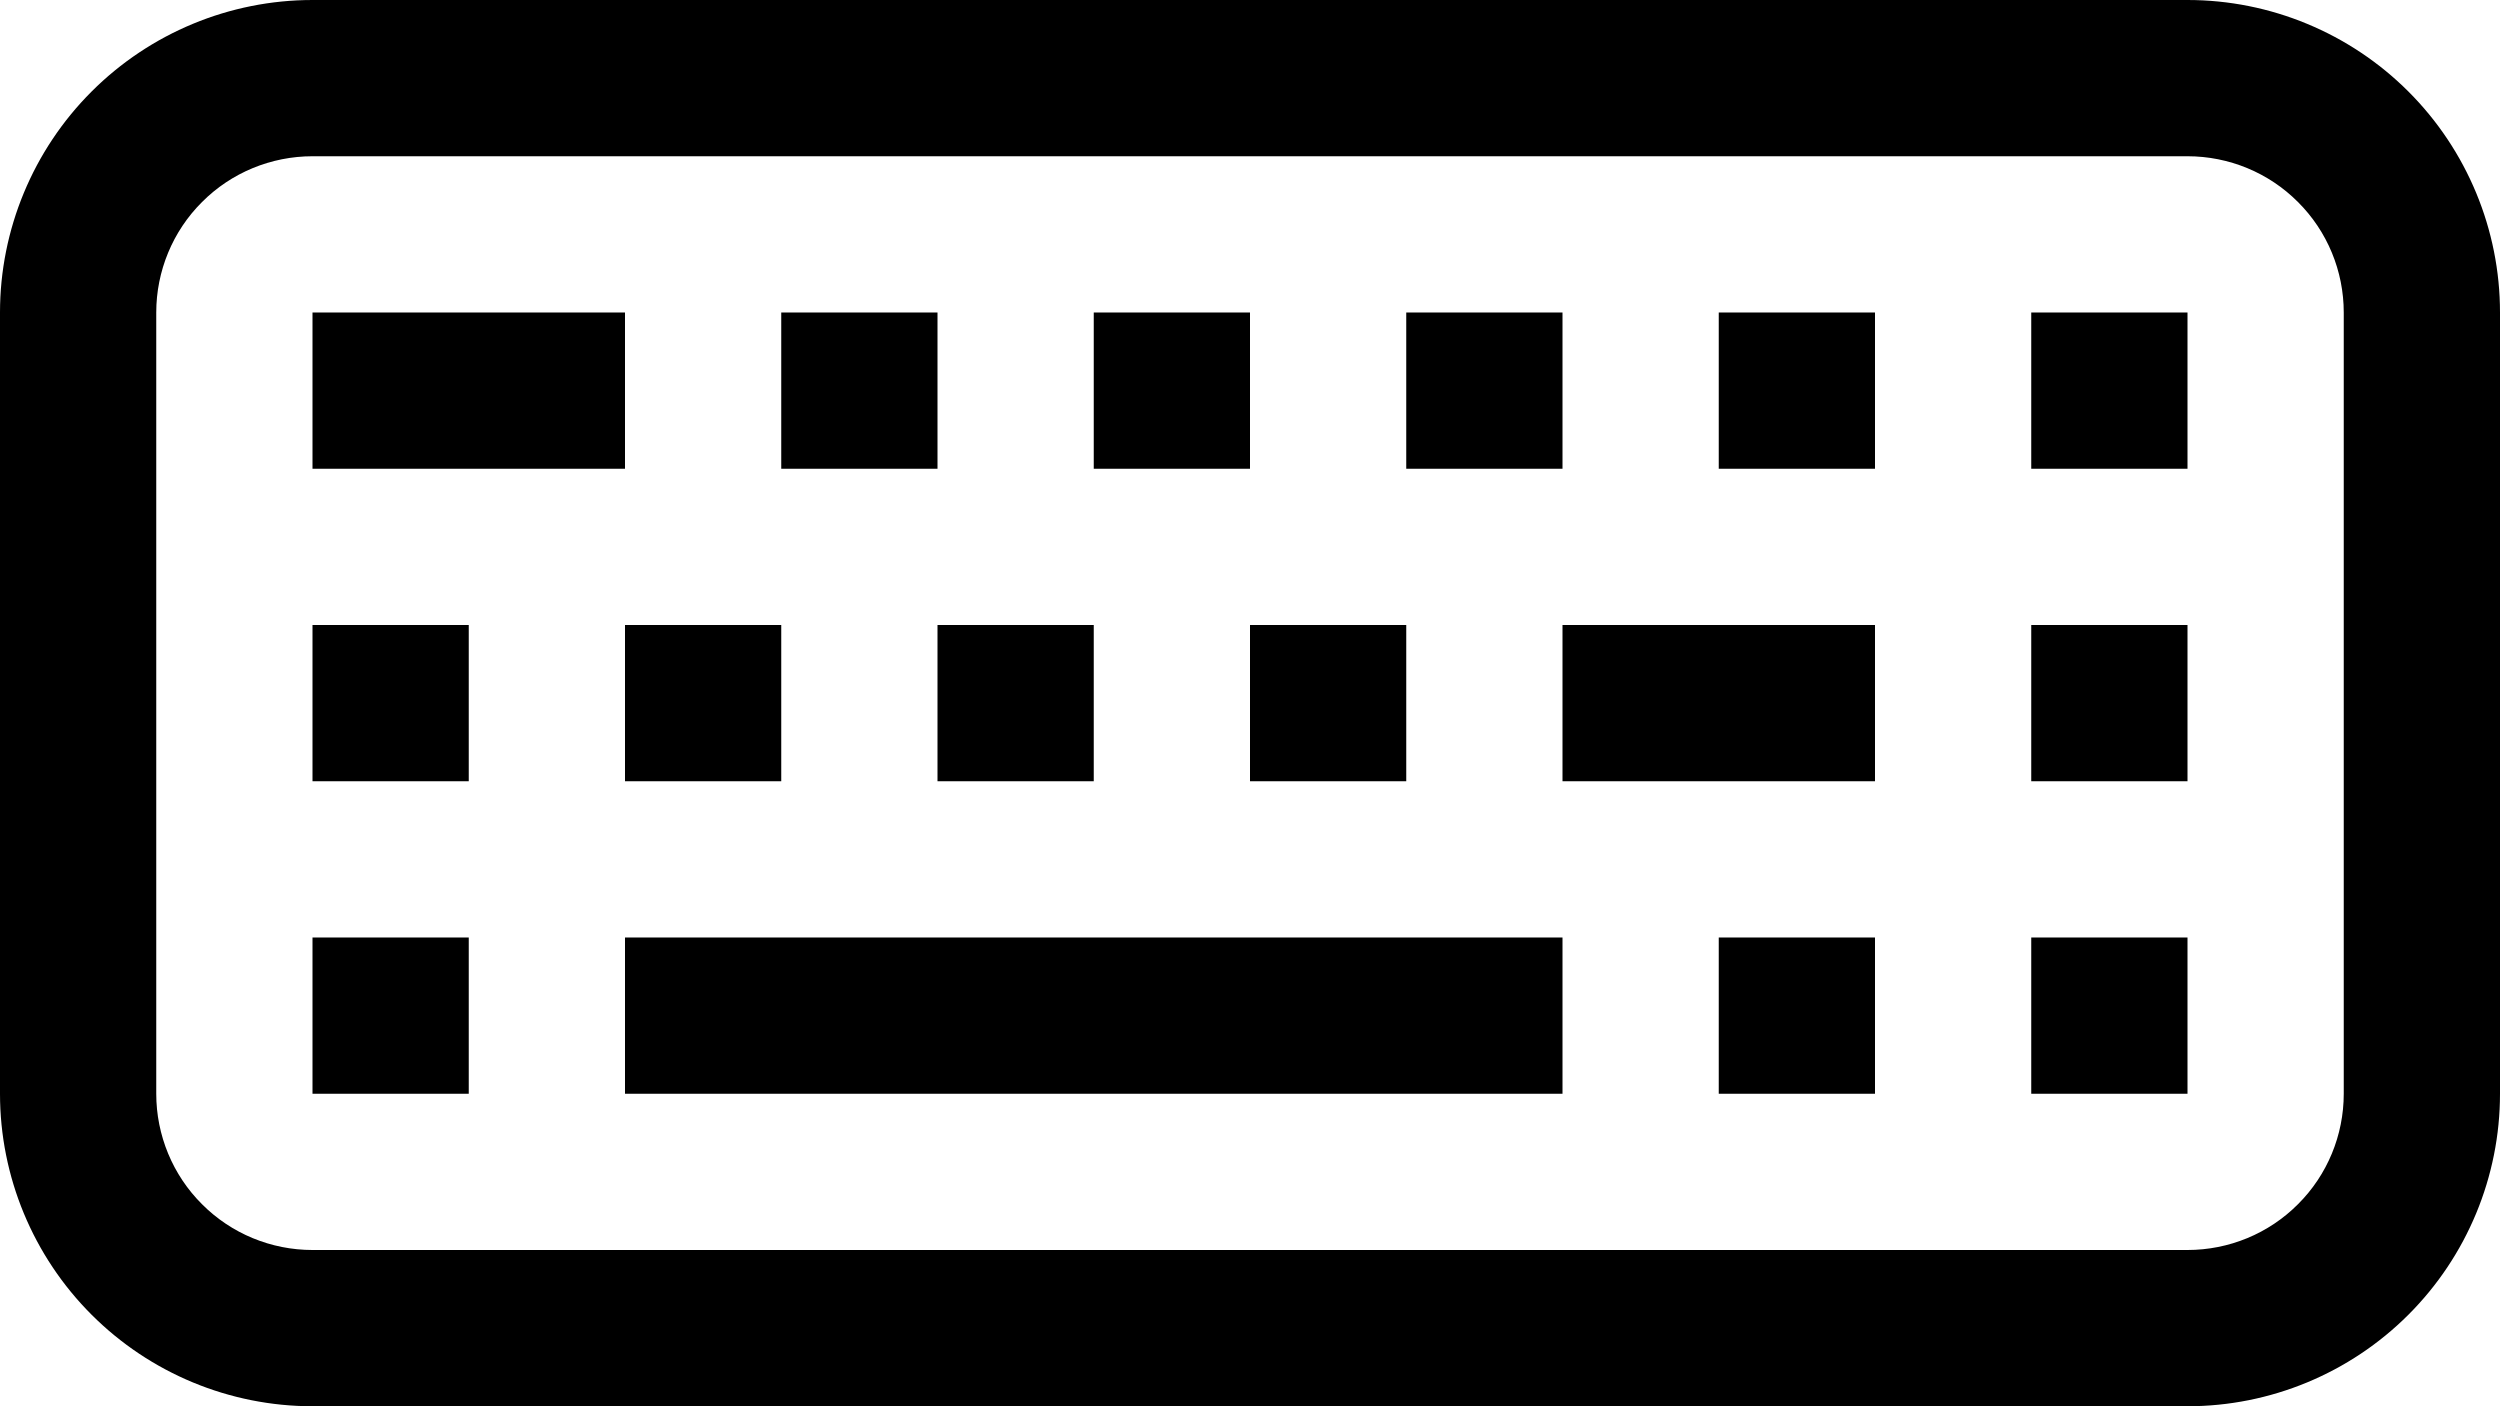 <svg width="16" height="9" viewBox="0 0 16 9" fill="none" xmlns="http://www.w3.org/2000/svg">
<g id="my_keyboard">
<path id="Vector" d="M14 1C14.265 1 14.52 1.105 14.707 1.293C14.895 1.48 15 1.735 15 2V7C15 7.265 14.895 7.52 14.707 7.707C14.52 7.895 14.265 8 14 8H2C1.735 8 1.48 7.895 1.293 7.707C1.105 7.52 1 7.265 1 7V2C1 1.735 1.105 1.48 1.293 1.293C1.48 1.105 1.735 1 2 1H14ZM2 0C1.47 0 0.961 0.211 0.586 0.586C0.211 0.961 0 1.47 0 2L0 7C0 7.53 0.211 8.039 0.586 8.414C0.961 8.789 1.47 9 2 9H14C14.53 9 15.039 8.789 15.414 8.414C15.789 8.039 16 7.53 16 7V2C16 1.47 15.789 0.961 15.414 0.586C15.039 0.211 14.53 0 14 0H2Z" fill="black"/>
<g id="tecla1">
<rect id="Rectangle 1" x="2" y="2" width="2" height="1" fill="black"/>
</g>
<g id="tecla2">
<rect id="Rectangle 2" x="5" y="2" width="1" height="1" fill="black"/>
</g>
<g id="tecla3">
<rect id="Rectangle 3" x="7" y="2" width="1" height="1" fill="black"/>
</g>
<g id="tecla4">
<rect id="Rectangle 4" x="9" y="2" width="1" height="1" fill="black"/>
</g>
<g id="tecla5">
<rect id="Rectangle 5" x="11" y="2" width="1" height="1" fill="black"/>
</g>
<g id="tecla6">
<rect id="Rectangle 6" x="13" y="2" width="1" height="1" fill="black"/>
</g>
<g id="tecla7">
<rect id="Rectangle 7" x="2" y="4" width="1" height="1" fill="black"/>
</g>
<g id="tecla8">
<g id="Group 1">
<rect id="Rectangle 8" x="4" y="4" width="1" height="1" fill="black"/>
</g>
</g>
<g id="tecla9">
<rect id="Rectangle 9" x="6" y="4" width="1" height="1" fill="black"/>
</g>
<g id="tecla10">
<rect id="Rectangle 10" x="8" y="4" width="1" height="1" fill="black"/>
</g>
<g id="tecla11">
<rect id="Rectangle 11" x="10" y="4" width="2" height="1" fill="black"/>
</g>
<g id="tecla12">
<rect id="Rectangle 12" x="13" y="4" width="1" height="1" fill="black"/>
</g>
<g id="tecla13">
<rect id="Rectangle 13" x="2" y="6" width="1" height="1" fill="black"/>
</g>
<g id="tecla14">
<rect id="Rectangle 14" x="4" y="6" width="6" height="1" fill="black"/>
</g>
<g id="tecla15">
<rect id="Rectangle 15" x="11" y="6" width="1" height="1" fill="black"/>
</g>
<g id="tecla16">
<rect id="Rectangle 16" x="13" y="6" width="1" height="1" fill="black"/>
</g>
</g>
</svg>
